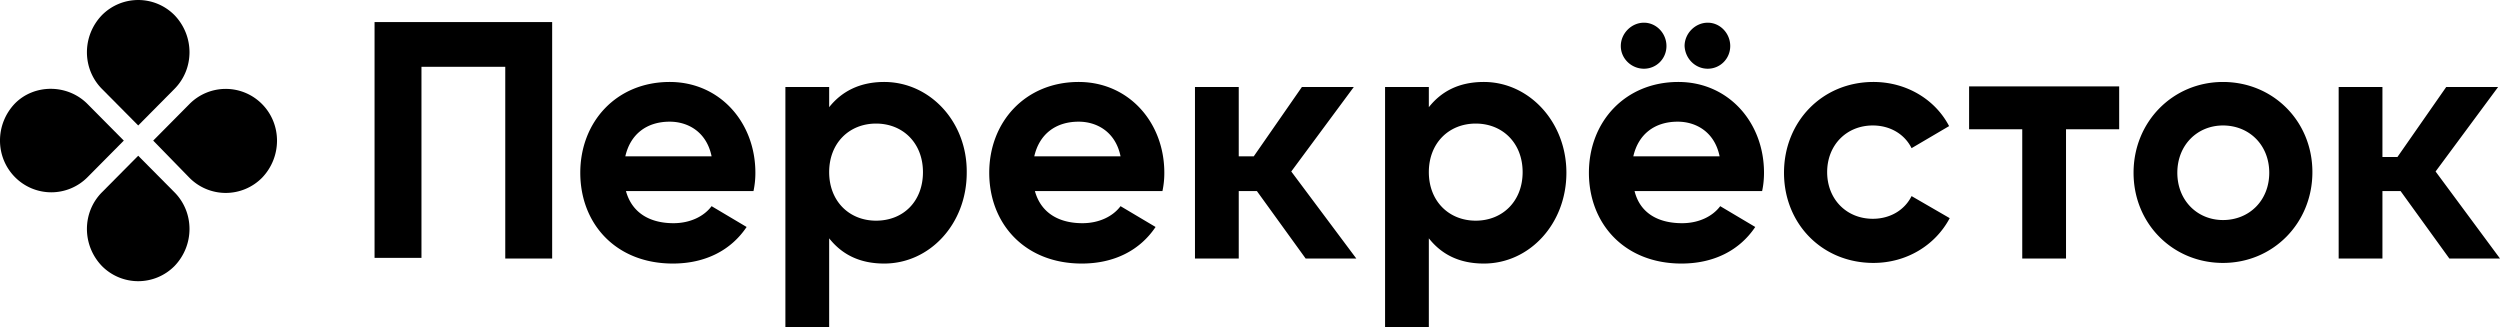 <svg width="191" height="25" fill="#000000" xmlns="http://www.w3.org/2000/svg"><path d="M13.33 6.792l-2.77 2.794-2.771-2.794c-1.53-1.542-1.53-4.046 0-5.636a3.899 3.899 0 015.541 0c1.53 1.59 1.53 4.094 0 5.636z" fill="#000000"/><path d="M7.789 14.691l2.77-2.793 2.771 2.793c1.53 1.542 1.53 4.047 0 5.636a3.899 3.899 0 01-5.541 0c-1.53-1.59-1.53-4.094 0-5.636z" fill="#000000"/><path d="M14.476 13.584l-2.771-2.842 2.77-2.794a3.899 3.899 0 015.542 0c1.529 1.542 1.529 4.046 0 5.636a3.899 3.899 0 01-5.541 0z" fill="#000000"/><path d="M6.688 7.948l2.771 2.794-2.77 2.794a3.899 3.899 0 01-5.542 0c-1.53-1.542-1.53-4.046 0-5.636 1.48-1.493 4.013-1.493 5.541.048z" fill="#000000"/><path d="M161.905 9.875h-4.061v9.875H154.5V9.875h-4.061V6.599h11.466v3.276zm-114.084 4.72h9.746a6.59 6.59 0 00.144-1.397c0-3.853-2.724-6.936-6.545-6.936-4.061 0-6.832 3.035-6.832 6.936 0 3.902 2.723 6.937 7.07 6.937 2.485 0 4.443-1.012 5.638-2.794l-2.676-1.59c-.573.771-1.624 1.301-2.914 1.301-1.72 0-3.153-.723-3.63-2.457zm-.047-2.649c.382-1.686 1.624-2.65 3.392-2.65 1.385 0 2.818.771 3.2 2.65h-6.593zm19.778-5.684c-1.863 0-3.249.723-4.204 1.927V6.647h-3.344V25h3.344v-6.792c.955 1.204 2.293 1.927 4.204 1.927 3.487 0 6.306-3.035 6.306-6.937.048-3.901-2.819-6.936-6.306-6.936zm-.621 10.597c-2.055 0-3.583-1.493-3.583-3.709s1.528-3.709 3.583-3.709c2.054 0 3.583 1.493 3.583 3.71 0 2.215-1.481 3.708-3.583 3.708zm12.134-2.264h9.746a6.59 6.59 0 00.143-1.397c0-3.853-2.723-6.936-6.544-6.936-4.061 0-6.832 3.035-6.832 6.936 0 3.902 2.723 6.937 7.07 6.937 2.485 0 4.443-1.012 5.638-2.794l-2.676-1.59c-.573.771-1.624 1.301-2.914 1.301-1.72 0-3.153-.723-3.63-2.457zm-.047-2.649c.382-1.686 1.624-2.65 3.391-2.65 1.386 0 2.82.771 3.201 2.65h-6.592zm34.349-5.684c-1.911 0-3.249.723-4.204 1.927V6.647h-3.344V25h3.344v-6.792c.955 1.204 2.293 1.927 4.204 1.927 3.487 0 6.306-3.035 6.306-6.937 0-3.901-2.866-6.936-6.306-6.936zm-.621 10.597c-2.054 0-3.583-1.493-3.583-3.709s1.529-3.709 3.583-3.709c2.054 0 3.583 1.493 3.583 3.71 0 2.215-1.529 3.708-3.583 3.708zm12.134-2.264h9.746c.096-.433.144-.915.144-1.397 0-3.853-2.723-6.936-6.545-6.936-4.061 0-6.832 3.035-6.832 6.936 0 3.902 2.723 6.937 7.071 6.937 2.484 0 4.442-1.012 5.637-2.794l-2.676-1.59c-.573.771-1.624 1.301-2.914 1.301-1.767 0-3.201-.723-3.631-2.457zm.717-9.345c.956 0 1.72-.77 1.72-1.734 0-.963-.764-1.782-1.72-1.782-.955 0-1.768.819-1.768 1.782 0 .964.813 1.734 1.768 1.734zm-.812 6.696c.382-1.686 1.624-2.65 3.392-2.65 1.385 0 2.819.771 3.201 2.65h-6.593zm5.685-6.696c.955 0 1.72-.77 1.72-1.734 0-.963-.765-1.782-1.72-1.782s-1.768.819-1.768 1.782c.048.964.813 1.734 1.768 1.734zm12.66 14.837c2.532 0 4.73-1.35 5.828-3.42l-2.914-1.686c-.525 1.06-1.624 1.734-2.962 1.734-2.006 0-3.487-1.493-3.487-3.565 0-2.071 1.481-3.564 3.487-3.564 1.338 0 2.437.674 2.962 1.734l2.867-1.686c-1.051-2.023-3.249-3.372-5.781-3.372-3.917 0-6.832 3.035-6.832 6.936 0 3.902 2.915 6.889 6.832 6.889zm26.706 0c3.822 0 6.831-3.035 6.831-6.937 0-3.901-3.009-6.888-6.831-6.888-3.822 0-6.832 3.035-6.832 6.936 0 3.902 3.01 6.889 6.832 6.889zm0-3.276c-1.959 0-3.488-1.493-3.488-3.613 0-2.119 1.529-3.612 3.488-3.612 2.006 0 3.535 1.493 3.535 3.612 0 2.12-1.529 3.613-3.535 3.613zM99.751 19.75h3.87l-4.968-6.648 4.777-6.455h-3.965l-3.679 5.299H94.64V6.647h-3.344V19.75h3.344v-5.155h1.385l3.726 5.155zm87.379 0h3.869l-4.92-6.648 4.777-6.455h-3.965l-3.726 5.347h-1.147V6.647h-3.344V19.75h3.344v-5.155h1.385l3.727 5.155zM42.136 1.686h-13.52V19.7H32.2V5.106h6.402V19.75h3.583V1.686h-.048z" fill="#000000"/></svg>
